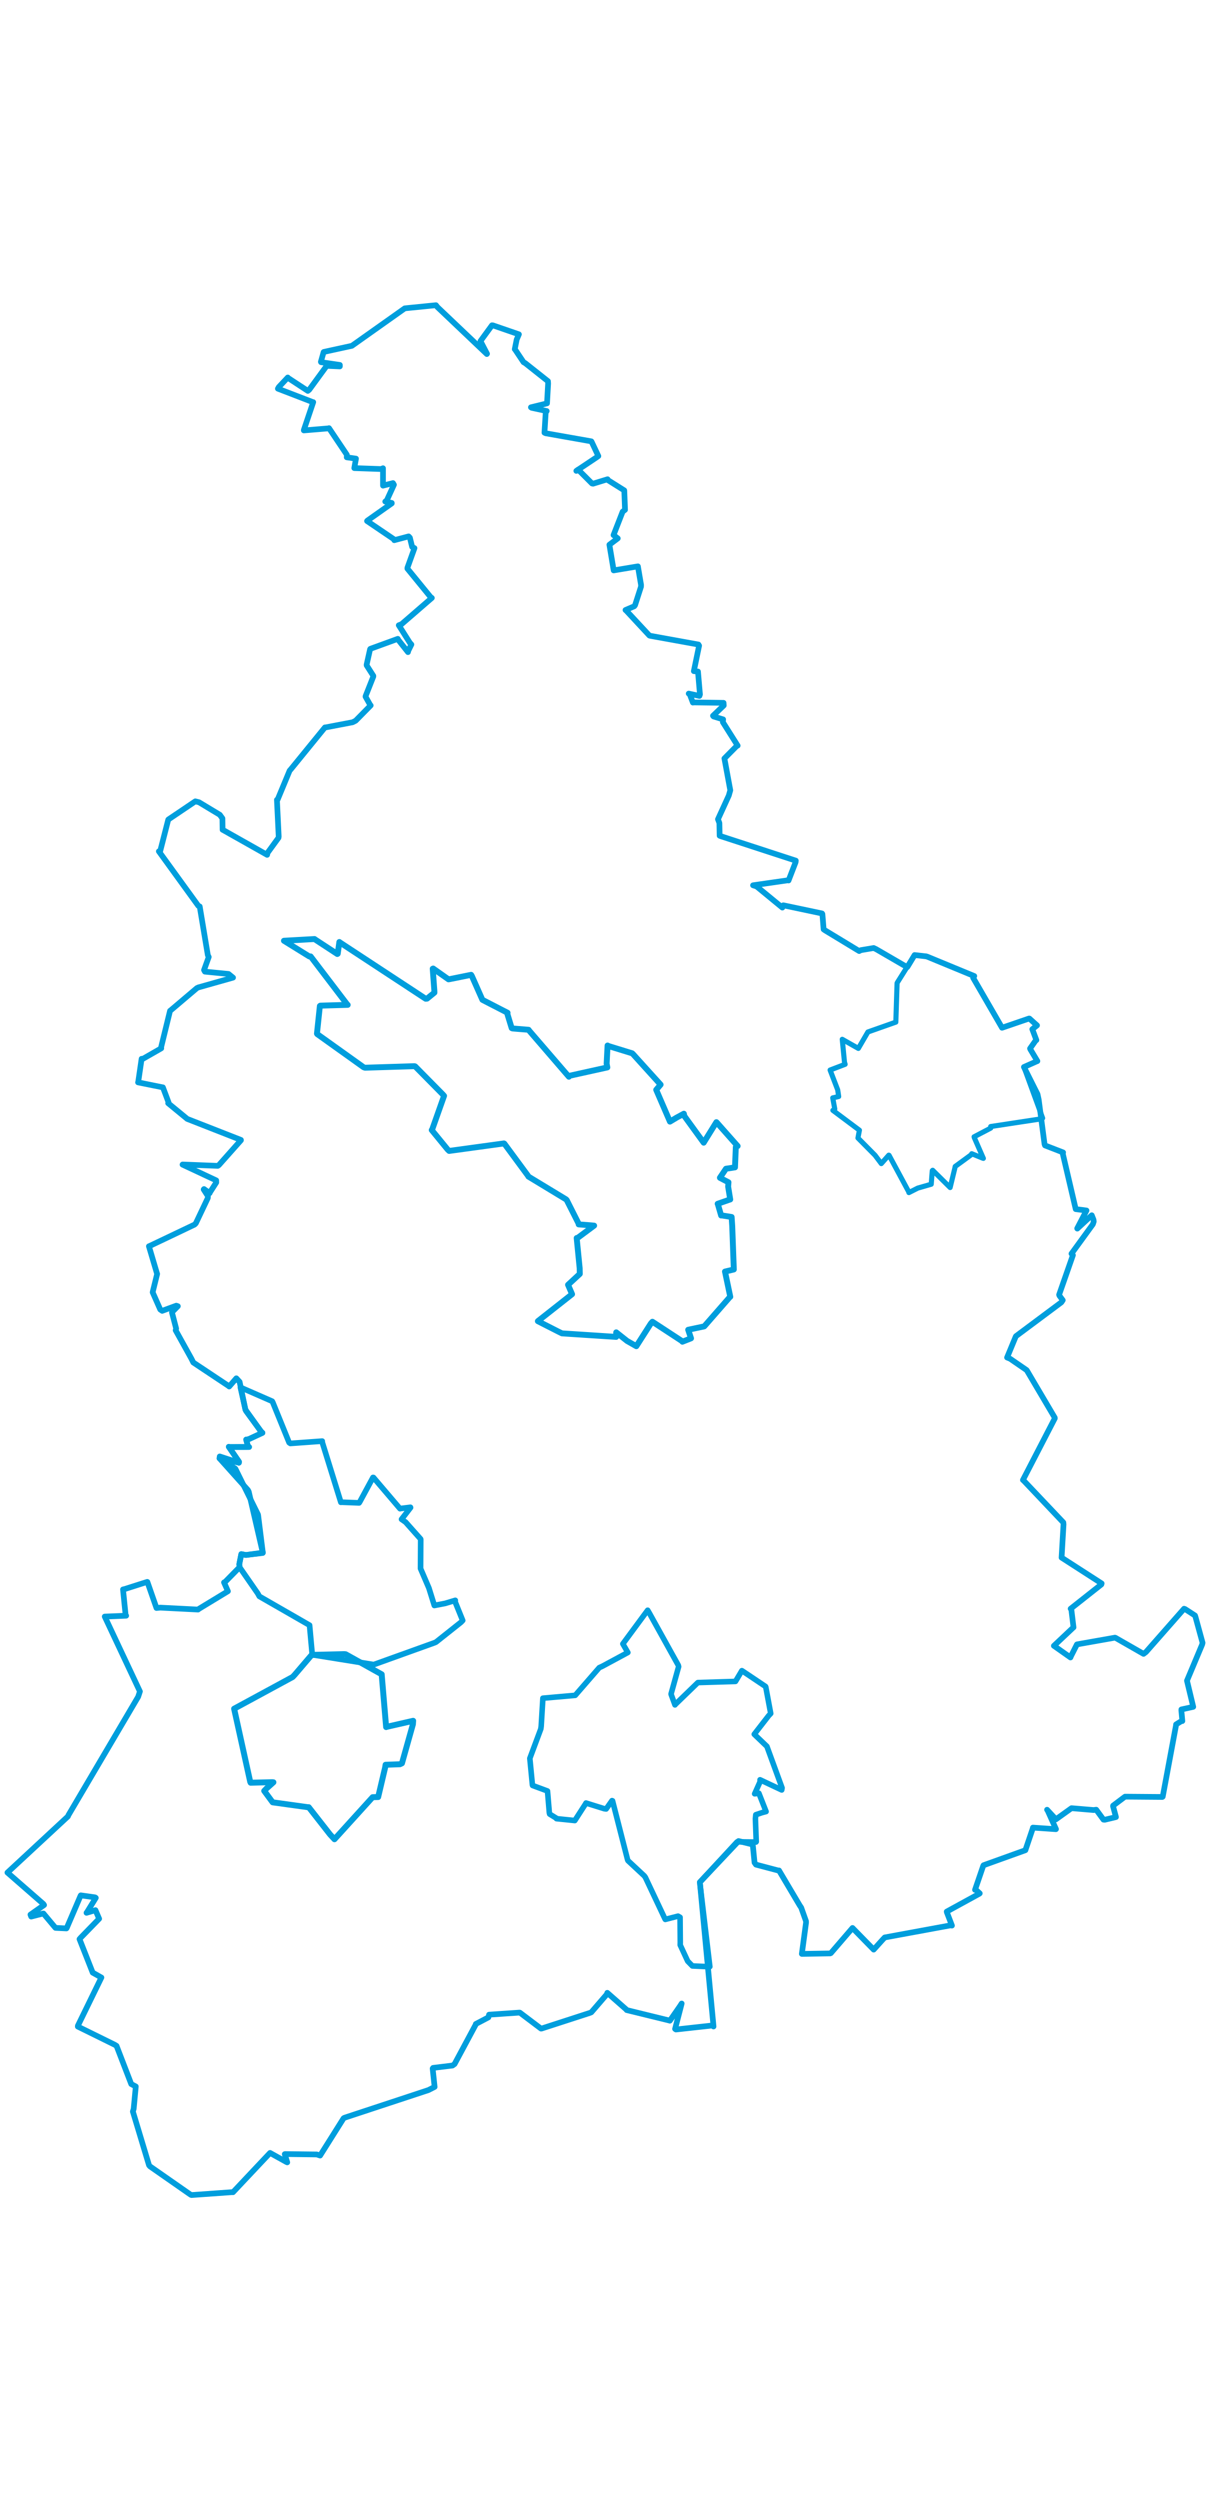 <svg viewBox="0 0 1311.514 2065.075" width="1000" xmlns="http://www.w3.org/2000/svg">
  <title>Česko</title>
  <desc>Geojson of Česko</desc>
  <polygon points="574.286,1583.404 577.082,1612.157 577.276,1612.762 593.226,1618.672 593.437,1618.801 595.424,1642.364 595.779,1643.755 602.852,1648.1 603.133,1648.718 616.683,1650.096 623.035,1650.764 634.638,1632.759 635.159,1631.78 655.087,1637.982 657.012,1638.215 663.385,1629.17 663.923,1629.391 680.226,1693.189 680.703,1694.246 698.35,1710.701 699.539,1712.368 720.957,1757.687 721.124,1757.876 734.926,1754.313 737.116,1755.573 737.339,1782.751 737.271,1785.604 745.386,1803.091 750.444,1808.279 767.915,1809.083 769.401,1809.051 758.93,1721.15 758.571,1717.542 798.625,1674.195 799.134,1673.815 819.401,1674.06 819.687,1673.665 818.777,1648.773 819.205,1644.469 826.126,1642.152 830.352,1641.036 822.565,1621.198 817.967,1621.787 823.833,1608.728 823.815,1606.588 847.3,1617.629 847.681,1615.424 831.668,1571.569 831.251,1570.412 819.554,1559.212 817.541,1557.263 833.204,1537.083 835.379,1534.779 830.005,1505.971 829.692,1505.458 804.459,1488.558 804.113,1488.375 797.669,1499.219 797.16,1500.028 756.7,1501.256 756.389,1501.299 732.082,1524.841 731.612,1525.464 727.444,1514.072 727.41,1513.448 735.566,1484.027 735.175,1482.475 704.052,1426.395 702.007,1422.886 675.111,1459.324 680.525,1468.697 652.967,1483.547 649.517,1485.135 623.484,1515.107 588.436,1518.19 586.588,1548.639 586.205,1551.428 574.286,1583.404" stroke="#009edd" stroke-width="6.019px" fill="none" stroke-linejoin="round" vector-effect="non-scaling-stroke"></polygon>
  <polygon points="899.739,837.656 907.981,859.143 909.048,866.335 902.597,867.812 904.822,879.907 902.755,881.329 931.526,902.846 930.418,908.659 929.935,911.289 948.486,930.002 955.236,939.021 963.352,929.858 963.673,930.047 985.064,969.785 985.138,970.44 994.757,965.567 1009.357,961.366 1010.48,946.713 1010.93,946.233 1029.671,964.794 1029.849,964.958 1034.922,944.099 1035.327,942.112 1053.375,928.937 1053.246,928.293 1064.727,932.97 1065.864,933.349 1056.068,910.933 1055.821,909.981 1073.842,900.555 1073.802,898.852 1127.996,890.61 1130.114,889.78 1109.927,834.554 1109.83,834.384 1123.468,828.324 1124.413,827.959 1116.841,815.28 1116.457,814.362 1122.395,805.904 1123.328,805.206 1118.909,793.415 1124.025,789.272 1115.796,781.872 1115.395,781.824 1086.143,791.837 1086.108,791.843 1054.805,737.753 1055.996,735.824 1004.972,714.784 1003.8,714.465 991.398,713.082 991.332,713.064 972.906,742.425 972.344,743.45 970.998,785.266 970.995,785.742 940.729,796.413 930.36,814.223 916.219,806.219 912.906,804.348 915.346,829.26 916.038,831.441 899.739,837.656" stroke="#009edd" stroke-width="5.534px" fill="none" stroke-linejoin="round" vector-effect="non-scaling-stroke"></polygon>
  <polygon points="8.053,1707.143 47.014,1741.117 47.765,1742.302 33.011,1752.684 33.819,1754.804 46.22,1751.618 47.067,1751.453 59.973,1766.866 60.176,1767.048 71.988,1767.632 72.245,1767.346 87.29,1732.277 87.581,1731.805 103.053,1733.98 103.834,1734.525 94.49,1749.76 93.764,1750.73 103.476,1747.868 107.464,1757.15 87.36,1777.817 86.183,1779.216 100.458,1815.515 109.909,1820.827 84.426,1873.027 84.359,1873.974 124.563,1893.772 126.323,1894.9 142.264,1936.262 147.175,1938.853 144.905,1963.062 144.019,1966.055 161.505,2024.105 162.543,2025.409 206.723,2056.201 207.584,2056.507 251.14,2053.399 252.569,2053.429 292.562,2010.992 292.719,2010.854 310.637,2020.793 311.334,2021.085 308.648,2012.189 308.968,2012.092 343.43,2012.525 346.967,2013.718 372.386,1973.362 373.224,1972.813 464.42,1942.75 471.075,1939.36 468.958,1919.434 469.45,1918.721 490.487,1916.174 492.72,1914.538 515.986,1871.167 515.738,1871.178 529.382,1864.01 530.095,1861.083 563.01,1858.836 563.509,1858.896 586.384,1876.163 587.007,1876.118 639.228,1859.199 640.905,1858.527 657.615,1839.14 658.27,1837.402 678.886,1855.501 679.25,1856.093 724.768,1867.226 726.064,1867.606 736.898,1852.009 738.864,1848.995 731.724,1876.512 732.63,1877.15 772.527,1872.748 773.385,1873.874 758.93,1721.15 758.571,1717.542 800.103,1673.507 800.512,1672.955 815.028,1676.506 816.005,1677.65 817.843,1696.328 819.399,1698.505 843.247,1704.804 844.354,1704.821 866.8,1742.694 868.427,1745.137 873.613,1759.73 873.661,1761.36 869.113,1795.206 869.15,1795.231 899.779,1794.719 900.581,1794.379 923.894,1767.282 924.035,1767.132 946.822,1790.424 946.982,1790.598 956.359,1780.182 958.96,1777.418 1029.955,1764.361 1031.813,1764.546 1026.347,1750.271 1026.162,1749.408 1061.439,1730.089 1061.954,1729.66 1058.173,1726.179 1056.82,1725.806 1065.693,1699.87 1066.078,1699.184 1111.299,1682.931 1111.422,1682.869 1119.26,1659.72 1119.595,1658.408 1144.479,1660.134 1144.586,1660.031 1135.657,1640.123 1134.909,1639.057 1143.729,1648.574 1144.406,1649.517 1161.311,1637.427 1161.417,1637.358 1185.353,1639.383 1188.182,1639.021 1196.05,1649.767 1197.459,1649.9 1207.383,1647.533 1209.576,1646.989 1206.427,1635.248 1206.529,1634.565 1218.001,1625.931 1219.464,1624.878 1259.862,1625.216 1260.281,1624.864 1274.674,1547.643 1274.753,1546.61 1280.439,1543.052 1281.534,1542.958 1280.465,1531.332 1280.511,1530.389 1293.251,1527.606 1293.342,1527.564 1286.58,1499.333 1286.559,1499.211 1302.995,1460.067 1303.461,1458.206 1295.816,1430.262 1295.268,1428.62 1284.562,1421.671 1283.41,1421.269 1242.156,1468.164 1239.486,1470.177 1208.989,1452.732 1208.466,1452.612 1167.635,1459.838 1167.259,1459.968 1160.769,1472.781 1160.265,1474.081 1142.458,1461.53 1142.287,1461.463 1163.526,1441.442 1163.572,1441.494 1161.185,1421.729 1160.476,1421.259 1193.743,1394.99 1194.073,1393.869 1150.819,1365.991 1150.647,1365.906 1152.749,1329.852 1152.533,1327.814 1109.569,1282.454 1108.748,1281.807 1143.302,1215.034 1143.236,1214.265 1113.269,1163.514 1112.716,1162.708 1094.809,1150.397 1091.56,1149.087 1100.882,1126.55 1101.244,1125.946 1150.399,1089.321 1151.928,1086.998 1148.257,1082.033 1147.962,1081.081 1162.942,1038.202 1161.367,1036.621 1184.532,1004.766 1185.493,1001.863 1185.289,999.865 1183.364,994.995 1167.7,1009.449 1167.562,1009.247 1177.605,989.921 1177.648,989.822 1165.966,988.335 1151.958,928.334 1152.288,926.918 1132.685,919.322 1132.173,917.933 1125.846,869.749 1124.542,863.728 1109.927,834.554 1109.83,834.384 1123.468,828.324 1124.413,827.959 1116.841,815.28 1116.457,814.362 1122.395,805.904 1123.328,805.206 1118.909,793.415 1124.025,789.272 1115.796,781.872 1115.395,781.824 1086.143,791.837 1086.108,791.843 1054.805,737.753 1055.996,735.824 1004.972,714.784 1003.8,714.465 991.398,713.082 991.332,713.064 983.739,725.626 983.267,726.215 949.78,706.767 946.989,705.434 932.998,707.785 931.256,708.74 894.183,686.263 892.72,685.215 891.397,668.651 890.993,667.996 849.052,659.164 847.988,661.65 820.075,638.723 816.232,637.492 854.052,632.061 854.712,632.287 862.338,612.535 862.549,610.769 780.922,584.172 780,583.759 779.748,570.017 778.197,565.948 789.942,540.26 791.564,534.573 785.228,500.257 785.155,500.097 798.298,486.8 799.542,486.18 783.513,460.762 783.794,457.742 773.447,454.591 772.81,453.825 784.476,442.685 784.269,439.823 751.719,439.344 751.02,439.531 747.565,430.41 746.506,429.806 758.128,432.326 758.678,430.724 756.537,405.892 752.055,405.481 757.755,377.872 757.019,376.634 704.445,367.121 703.863,366.899 678.983,340.129 677.972,339.253 687.407,335.221 688.307,334.092 694.778,313.97 694.824,311.989 691.426,291.937 665.162,296.33 660.53,268.505 669.612,261.65 664.998,258.068 674.863,232.713 677.453,230.716 676.673,209.923 676.597,209.606 659.245,198.705 658.549,197.575 642.86,202.38 641.68,202.172 626.614,187.095 624.677,188.521 646.616,173.867 648.553,172.458 641.26,156.98 640.945,156.505 591.352,147.738 590.149,147.163 591.481,125.24 592.584,123.669 576.208,120.151 575.477,119.647 588.725,116.419 592.915,115.345 594.104,93.861 593.935,91.323 569.365,71.846 567.493,70.777 558.069,56.664 557.947,56.685 560.035,46.222 562.434,40.56 534.254,30.853 533.258,30.791 520.826,47.815 520.786,47.922 527.894,61.622 527.665,61.928 474.112,11.047 472.522,9.018 441.276,12.147 438.702,12.436 381.881,52.689 381.44,53.001 351.029,59.626 350.758,59.844 347.802,70.337 347.986,70.758 368.335,73.724 368.333,75.335 354.694,74.715 353.869,75.024 335.171,100.612 333.653,101.843 312.166,87.767 311.905,87.332 302.226,97.654 301.211,99.436 338.969,113.967 339.509,114.028 329.353,144.129 329.323,144.662 355.652,142.503 356.627,142.233 375.947,171.018 375.854,173.82 384.898,175.09 385.845,175.246 384.122,184.855 384.033,185.507 413.026,186.517 415.129,185.66 415.128,203.949 415.153,204.501 425.972,201.749 426.989,203.531 419.332,220.286 417.588,221.754 424.612,223.248 424.642,223.716 398.297,242.323 397.836,242.842 426.795,262.449 427.334,263.61 442.918,259.479 444.264,260.875 446.728,270.86 449.253,272.201 441.599,293.487 441.577,294.394 466.666,325.139 468.063,326.169 435.212,354.603 432.229,355.77 444.168,374.661 445.899,376.606 442.538,383.414 442.199,384.869 431.431,371.233 431.188,370.478 401.446,381.306 401.119,381.769 397.379,398.524 397.439,399.257 404.644,410.543 404.65,411.316 396.226,432.627 396.215,433.15 401.369,442.323 401.788,442.627 385.515,459.163 382.18,460.865 352.509,466.515 352.204,466.447 315.479,511.511 313.916,513.314 300.954,544.547 300.166,544.878 302.078,584.568 301.878,586.025 290.019,602.317 289.537,604.494 241.319,577.303 241.245,577.325 241.067,564.994 238.266,561.112 215.729,547.532 211.69,546.535 182.585,566.154 182.352,566.43 173.631,600.508 172.189,600.711 214.949,659.708 216.467,660.395 225.272,713.203 226.265,715.149 221.146,729.3 222.093,731.035 247.724,733.549 252.596,737.529 214.991,748.137 213.406,748.883 185.313,772.703 184.306,773.492 174.653,812.873 174.783,814.121 154.9,825.499 153.495,825.466 149.841,850.481 149.635,851.003 176.352,856.384 176.572,856.389 182.774,872.885 182.271,873.593 202.367,890.097 202.867,890.56 261.137,913.369 261.155,913.725 237.296,940.567 236.078,941.462 197.957,939.977 197.846,940.124 234.349,957.196 234.402,959.494 227.276,970.623 227.253,971.027 221.133,966.602 220.767,967.043 225.402,974.295 225.253,976.289 212.276,1003.681 210.86,1005.117 161.846,1028.442 161.412,1028.575 170.162,1058.107 170.344,1058.512 165.582,1077.847 165.484,1078.509 173.691,1097.088 175.804,1098.546 191.051,1092.931 192.767,1093.517 186.637,1099.764 186.391,1100.288 190.941,1117.782 190.379,1119.597 207.465,1150.369 209.528,1154.508 247.874,1180.002 248.421,1180.525 256.145,1171.616 259.722,1175.492 265.97,1205.468 266.054,1205.683 282.836,1229.109 284.467,1230.71 269.525,1237.614 266.813,1238.023 268.816,1245.409 269.977,1246.048 248.524,1246.089 247.973,1245.846 259.036,1261.989 258.948,1263.089 238.183,1256.286 237.914,1258.345 268.665,1292.635 269.602,1294.403 284.783,1360.217 284.895,1360.524 266.504,1363.08 261.547,1362.094 259.351,1373.017 259.676,1376.262 244.182,1392.068 242.824,1392.765 246.637,1401.373 247.043,1402.324 214.595,1422.024 214.692,1422.177 173.818,1420.087 169.6,1420.471 159.761,1392.262 159.586,1392.186 135.355,1399.905 133.34,1400.363 136.127,1427.984 136.745,1428.831 113.533,1429.765 113.538,1429.806 151.66,1510.903 149.772,1516.645 74.217,1644.856 73.575,1646.346 8.053,1707.143" stroke="#009edd" stroke-width="6.179px" fill="none" stroke-linejoin="round" vector-effect="non-scaling-stroke"></polygon>
  <polygon points="237.914,1258.345 254.855,1269.266 255.246,1269.736 279.605,1319.053 279.836,1320.042 284.895,1360.524 284.793,1360.917 266.504,1363.08 261.547,1362.094 259.351,1373.017 259.676,1376.262 279.383,1404.711 281.119,1407.855 335.345,1439.019 335.531,1439.13 338.336,1469.929 338.036,1471.069 404.472,1481.712 404.892,1481.884 470.848,1458.17 472.612,1457.399 499.708,1435.885 501.507,1433.991 493.315,1413.763 493.474,1412.2 482.509,1415.494 470.784,1417.751 464.903,1398.874 455.823,1377.746 456.011,1346.238 455.871,1345.713 439.648,1327.47 435.233,1324.361 444.988,1311.71 444.856,1311.373 433.647,1312.776 433.59,1312.892 404.784,1279.096 404.285,1279.05 389.992,1305.455 389.24,1306.604 370.213,1305.864 369.478,1305.976 349.308,1240.963 349.258,1239.683 314.689,1242.188 313.393,1241.277 295.676,1197.698 295.013,1196.492 260.759,1181.52 260.622,1181.516 266.054,1205.683 266.696,1207.126 282.836,1229.109 284.467,1230.71 269.525,1237.614 266.813,1238.023 268.816,1245.409 269.977,1246.048 248.524,1246.089 247.973,1245.846 259.036,1261.989 258.948,1263.089 237.914,1258.345" stroke="#009edd" stroke-width="6.097px" fill="none" stroke-linejoin="round" vector-effect="non-scaling-stroke"></polygon>
  <polygon points="253.763,1529.611 271.204,1608.767 271.655,1609.777 294.968,1609.189 296.359,1609.307 289.065,1615.835 286.388,1618.621 295.148,1630.518 295.576,1631.029 334.257,1636.388 334.628,1636.293 357.767,1665.862 362.546,1671.021 403.901,1625.441 409.89,1625.297 417.513,1593.052 417.925,1590.325 433.57,1589.752 435.68,1588.715 447.54,1546.536 447.815,1542.694 419.388,1549.178 418.529,1549.506 413.705,1492.521 413.734,1492.356 374.676,1470.592 373.002,1470.461 338.726,1471.269 338.036,1471.069 319.296,1493.013 317.181,1495.238 253.763,1529.611" stroke="#009edd" stroke-width="6.43px" fill="none" stroke-linejoin="round" vector-effect="non-scaling-stroke"></polygon>
  <polygon points="307.775,697.577 335.212,714.57 336.705,714.554 376.181,766.367 376.873,767.036 347.228,767.876 346.709,768.249 343.554,798.169 343.849,798.704 394.16,834.649 395.602,835.132 449.253,833.457 450.05,833.743 480.017,864.108 481.325,865.633 468.475,901.947 467.949,902.663 485.324,923.888 486.82,925.288 546.218,917.157 546.646,917.361 572.832,952.907 572.726,953.033 613.411,977.687 614.262,978.507 627.313,1004.333 627.225,1004.884 640.224,1005.876 643.979,1006.213 626.183,1019.435 625.065,1019.637 628.299,1052.254 628.423,1058.545 615.704,1070.321 620.066,1080.499 583.062,1109.632 582.999,1109.726 605.005,1120.924 609.105,1122.941 667.85,1126.766 667.921,1121.823 679.734,1131.174 689.71,1136.858 705.432,1112.286 707.172,1110.346 739.468,1131.473 739.655,1131.994 749.008,1128.313 745.932,1119.044 763.227,1115.392 763.835,1114.787 791.309,1083.334 791.543,1083.324 785.879,1056.275 785.794,1055.999 795.383,1053.717 793.66,1006.79 793.005,996.868 782.48,995.177 781.637,995.244 778.033,982.752 777.87,982.566 790.577,978.155 791.488,977.88 789.231,963.915 789.607,959.263 780.376,954.444 780.312,954.318 786.88,944.573 796.661,943.093 797.539,921.036 799.518,919.997 776.664,894.209 776.493,894.114 765.173,912.367 762.725,916.348 741.836,887.584 741.232,884.947 733.381,889.201 726.159,893.541 711.261,859.069 716.028,853.438 686.354,820.64 685.216,819.529 659.807,811.717 658.544,811.077 657.532,830.797 658.291,834.815 617.44,843.833 616.627,844.902 573.944,795.385 572.906,794.023 555.459,792.605 554.621,792.224 549.964,776.985 550.138,775.604 523.09,761.674 522.852,761.515 511.455,735.795 510.658,734.485 487.13,739.229 486.106,739.367 469.505,727.662 469.023,727.867 470.817,751.989 470.859,753.784 462.858,760.3 461.342,760.399 368.356,699.361 367.835,698.921 366.064,711.671 365.609,711.94 341.116,695.91 340.951,695.705 307.775,697.577" stroke="#009edd" stroke-width="6.394px" fill="none" stroke-linejoin="round" vector-effect="non-scaling-stroke"></polygon>
</svg>